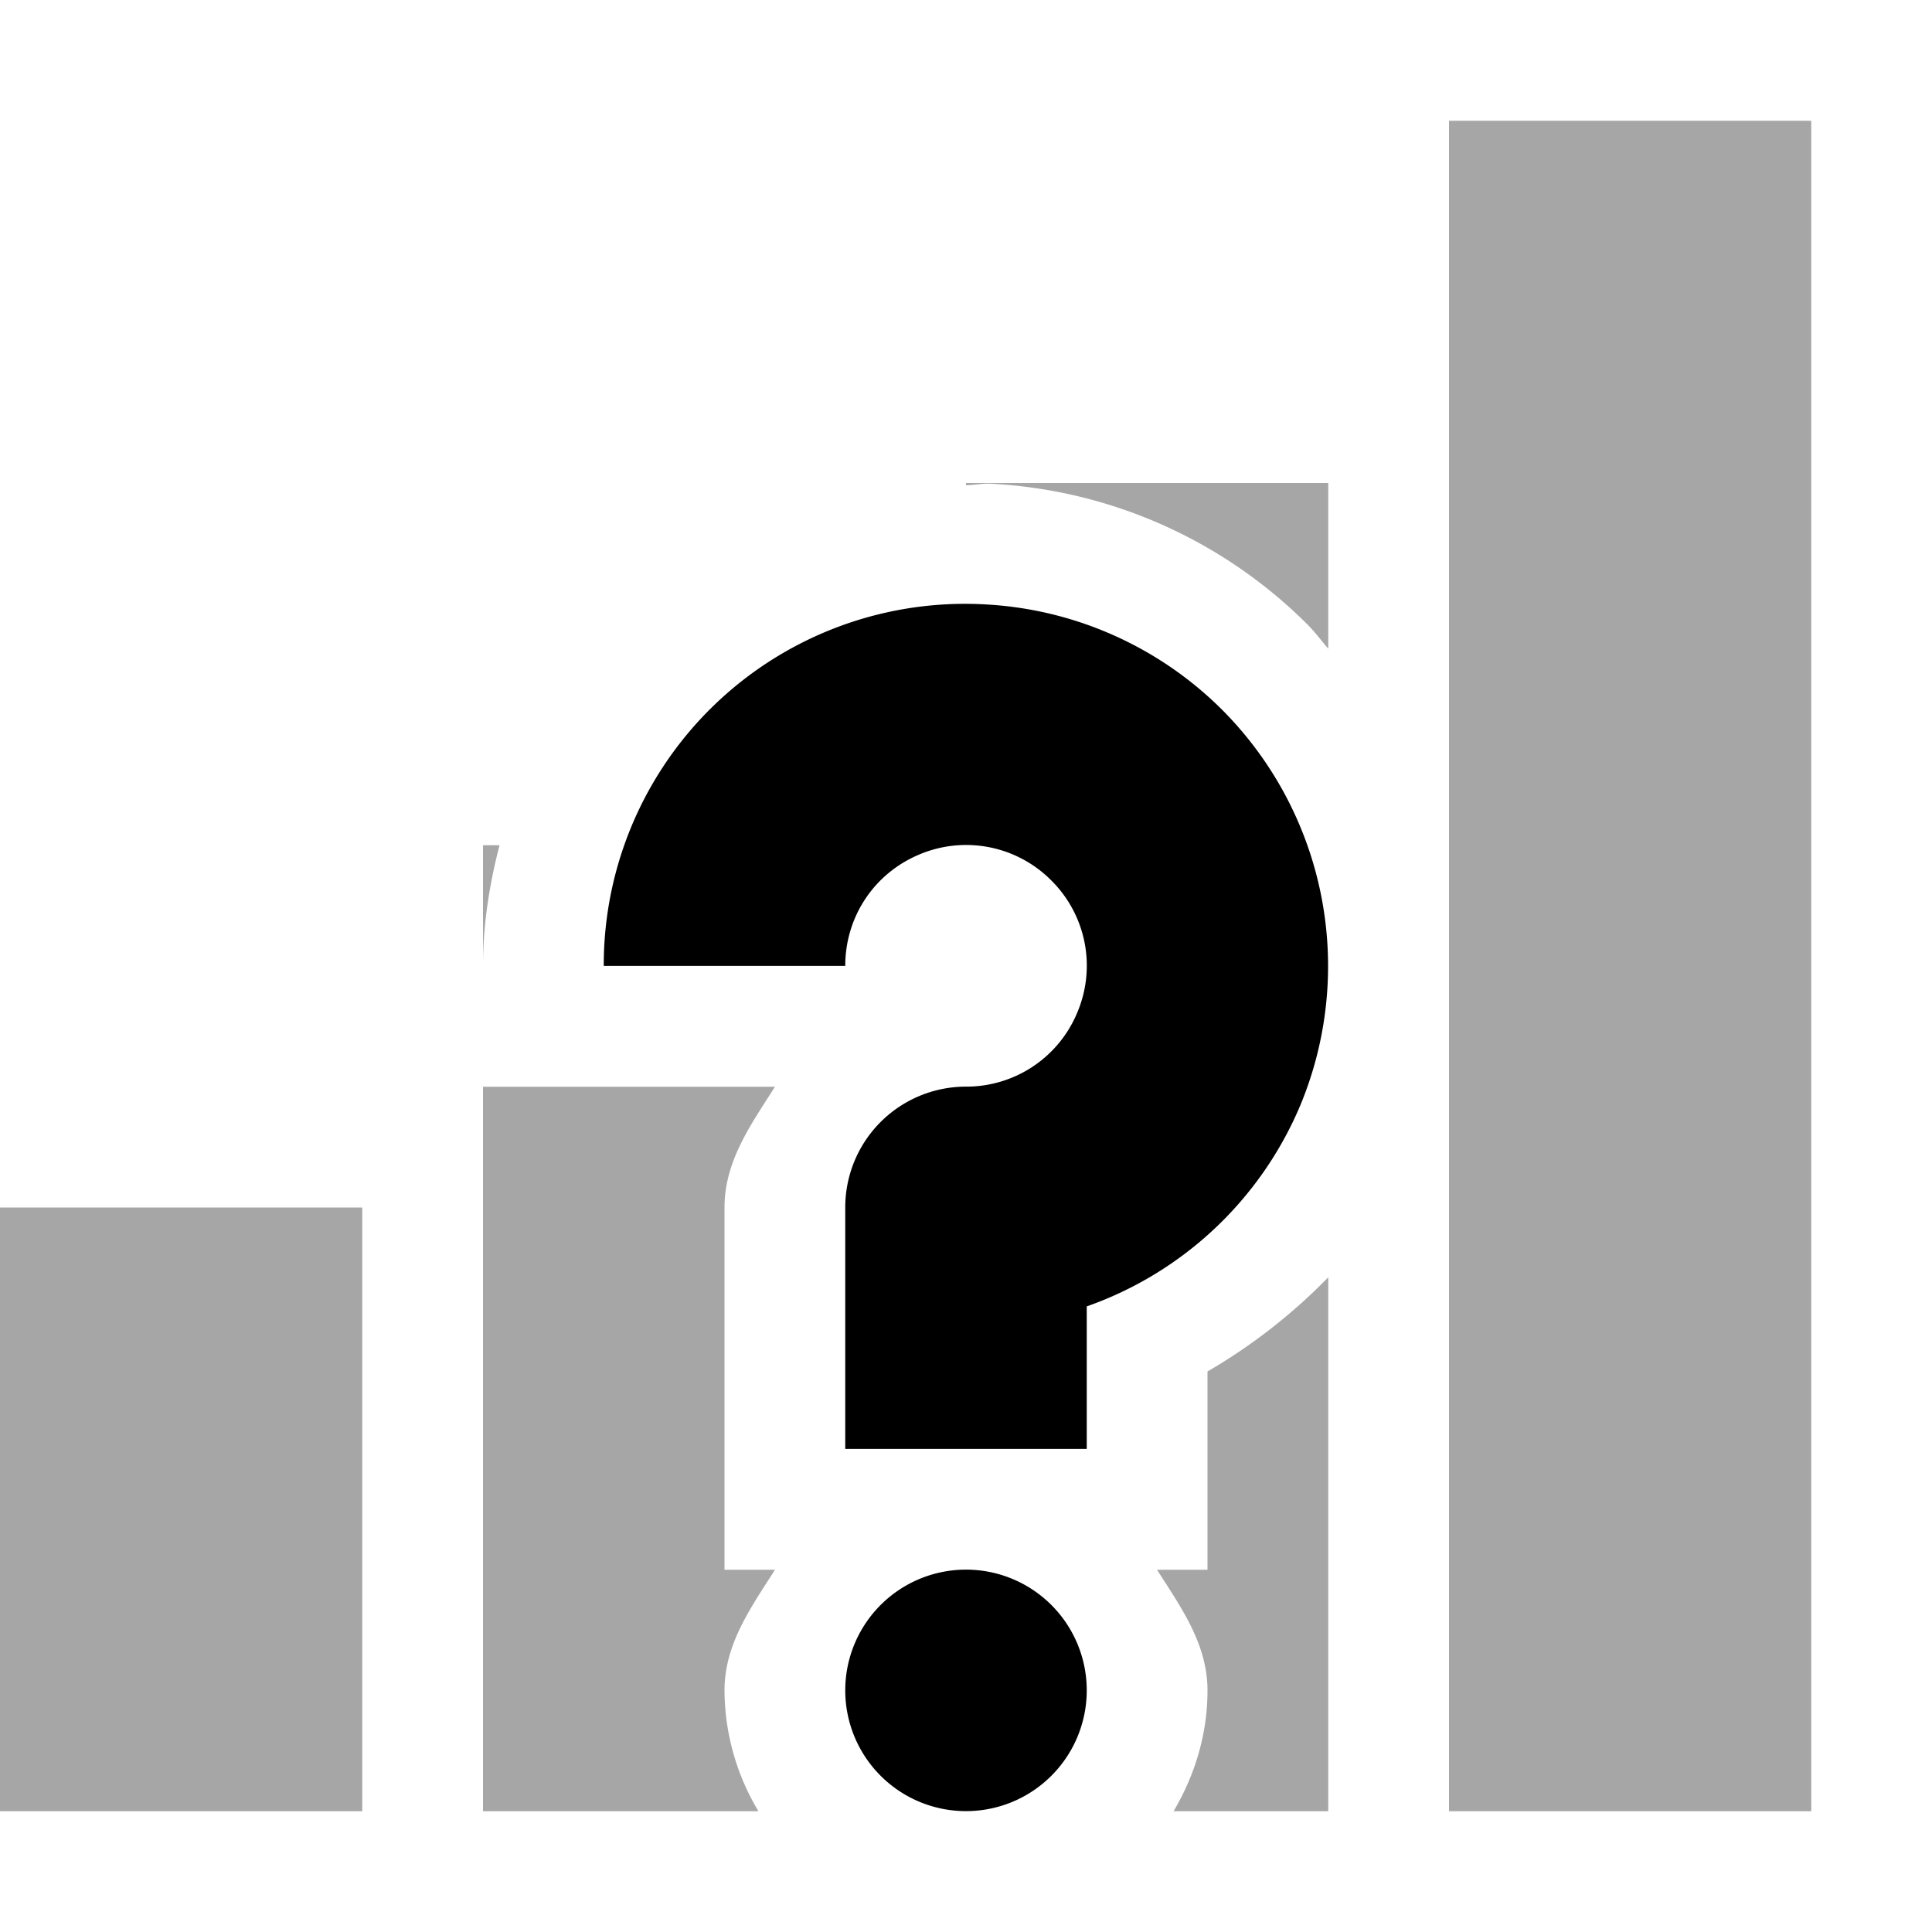 <svg xmlns="http://www.w3.org/2000/svg" width="16" height="16"><g fill="currentColor"><path d="M12 1v14h3V1zM8 4v.018c.068 0 .137-.016.205-.012a4 4 0 012.623 1.166c.063.063.114.133.172.2V4zm.102 2.004c-.034-.002-.068.006-.102.006v.039c.074.003.15 0 .223.008-.045-.005-.077-.05-.121-.053zM4 7v1c0-.343.053-.677.137-1zm5.959.61zM4 9v6h2.281A1.962 1.962 0 016 14c0-.387.222-.691.418-1H6v-3c0-.387.222-.691.418-1zm4.793.758C8.539 9.873 8.286 10 8 10v.113l.666-.236c.057-.02.073-.094.127-.12zM0 10v5h3v-5zm11 .578a4.693 4.693 0 01-1 .78V13h-.418c.196.309.418.613.418 1 0 .364-.106.704-.281 1H11v-1.5z" overflow="visible" opacity=".35" fill-rule="evenodd" /><path d="M8.153 5.005A2.992 2.992 0 005 7.999h2c0-.407.24-.768.617-.924a.994.994 0 011.09.217.994.994 0 01.216 1.09.994.994 0 01-.923.617 1 1 0 00-1 1v2h2v-1.18a2.998 2.998 0 001.771-1.671 3.006 3.006 0 00-.65-3.27 3.001 3.001 0 00-1.97-.873zM8 12.999a1 1 0 00-1 1 1 1 0 001 1 1 1 0 001-1 1 1 0 00-1-1z" overflow="visible" /></g></svg>